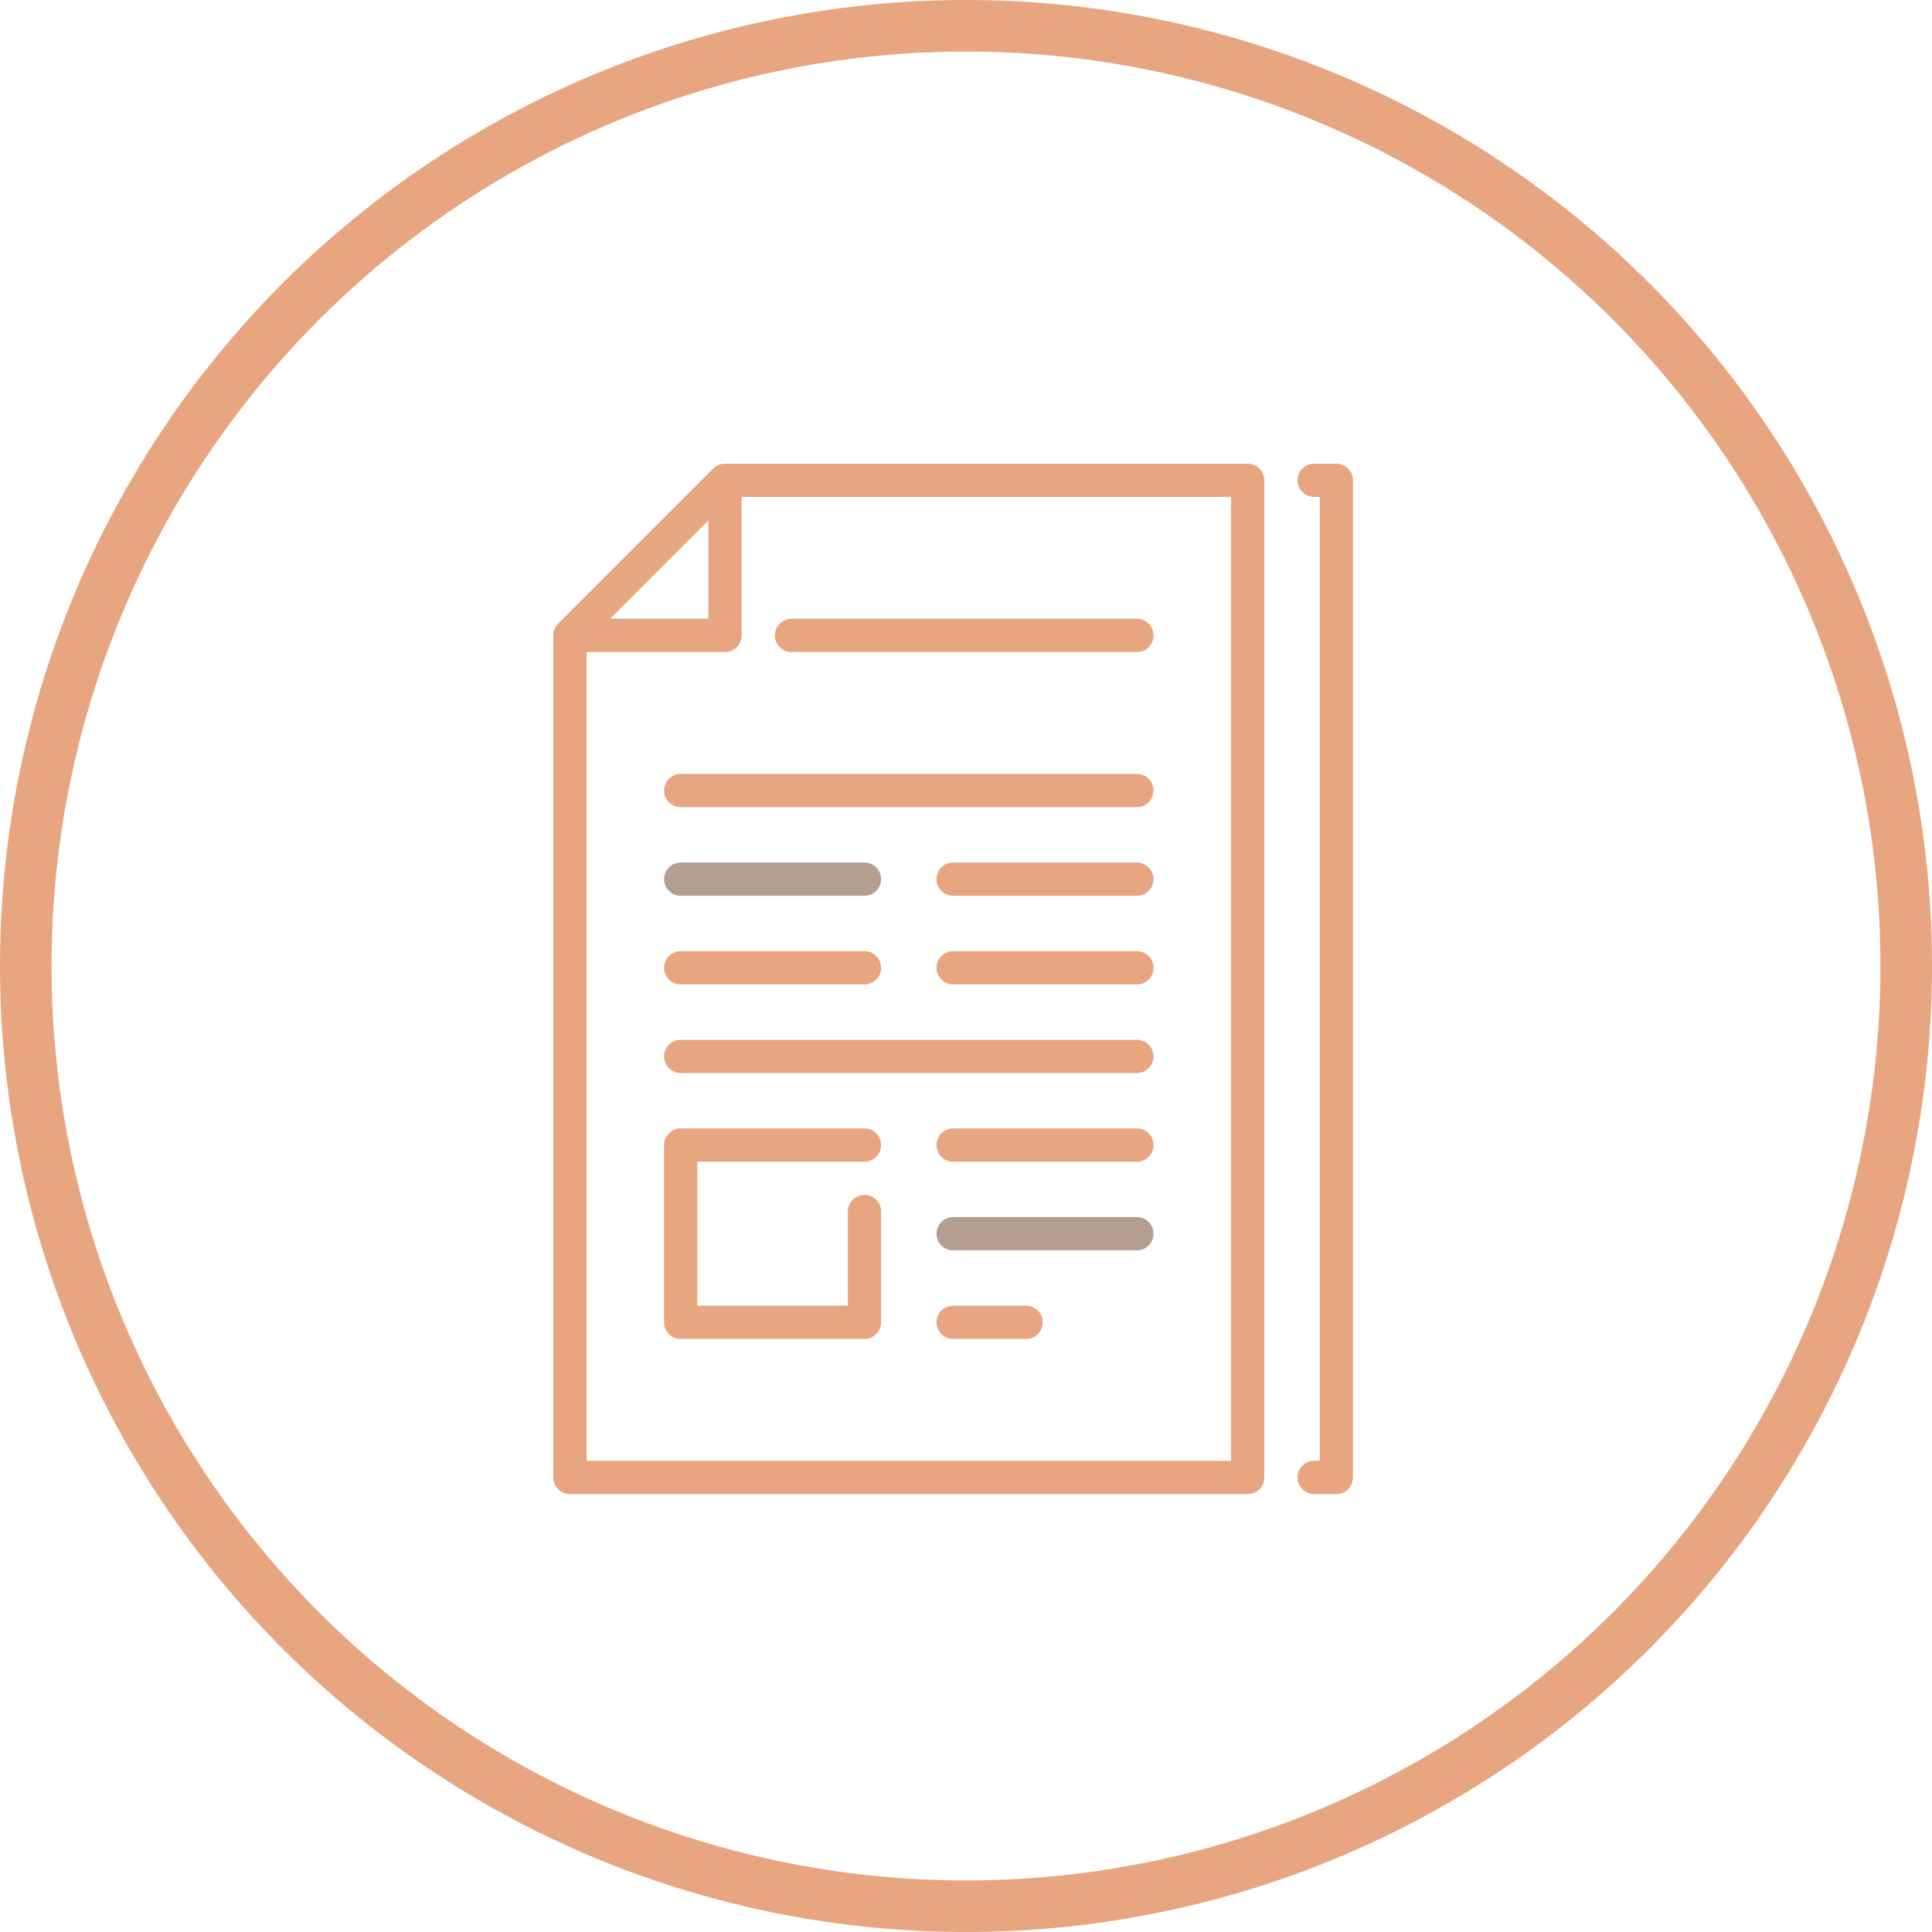 <svg width="75" height="75" viewBox="0 0 75 75" fill="none" xmlns="http://www.w3.org/2000/svg">
<circle cx="37.5" cy="37.5" r="36.5" stroke="#E7A580" stroke-width="2"/>
<g clip-path="url(#clip0)">
<path d="M51.876 18H51.016C50.66 18 50.371 18.289 50.371 18.645C50.371 19.002 50.66 19.29 51.016 19.29H51.231V56.71H51.016C50.66 56.71 50.371 56.998 50.371 57.355C50.371 57.711 50.66 58 51.016 58H51.876C52.233 58 52.521 57.711 52.521 57.355V18.645C52.521 18.289 52.233 18 51.876 18Z" fill="#E7A580"/>
<path d="M44.134 30.043H26.425C26.068 30.043 25.779 30.332 25.779 30.688C25.779 31.044 26.068 31.333 26.425 31.333H44.134C44.491 31.333 44.779 31.044 44.779 30.688C44.779 30.332 44.491 30.043 44.134 30.043Z" fill="#E7A580"/>
<path d="M44.134 40.366H26.425C26.068 40.366 25.779 40.655 25.779 41.011C25.779 41.367 26.068 41.656 26.425 41.656H44.134C44.491 41.656 44.779 41.367 44.779 41.011C44.779 40.655 44.491 40.366 44.134 40.366Z" fill="#E7A580"/>
<path d="M44.134 43.806H37C36.644 43.806 36.355 44.095 36.355 44.452C36.355 44.808 36.644 45.097 37 45.097H44.134C44.491 45.097 44.779 44.808 44.779 44.452C44.779 44.095 44.491 43.806 44.134 43.806Z" fill="#E7A580"/>
<path d="M48.435 18H28.145C28.124 18 28.102 18.001 28.081 18.003C28.065 18.005 28.049 18.008 28.034 18.01C28.029 18.011 28.023 18.012 28.018 18.013C28 18.016 27.982 18.021 27.964 18.026C27.962 18.027 27.959 18.027 27.957 18.028C27.939 18.034 27.921 18.04 27.904 18.047C27.902 18.048 27.9 18.049 27.898 18.049C27.881 18.056 27.865 18.064 27.849 18.073C27.846 18.074 27.843 18.075 27.841 18.076C27.826 18.084 27.812 18.093 27.798 18.102C27.794 18.105 27.79 18.107 27.787 18.109C27.773 18.118 27.761 18.128 27.748 18.137C27.744 18.141 27.74 18.143 27.736 18.147C27.721 18.159 27.707 18.172 27.693 18.186C27.692 18.187 27.69 18.188 27.689 18.189L21.668 24.211C21.666 24.212 21.665 24.214 21.663 24.215C21.65 24.229 21.637 24.243 21.625 24.257C21.622 24.262 21.618 24.267 21.614 24.272C21.605 24.284 21.596 24.296 21.588 24.308C21.585 24.312 21.582 24.317 21.58 24.321C21.571 24.334 21.563 24.348 21.555 24.362C21.553 24.366 21.552 24.369 21.55 24.372C21.542 24.387 21.535 24.403 21.528 24.419C21.527 24.422 21.526 24.424 21.525 24.426C21.518 24.444 21.512 24.461 21.507 24.479C21.506 24.481 21.505 24.483 21.505 24.486C21.5 24.504 21.495 24.521 21.491 24.54C21.49 24.545 21.49 24.55 21.489 24.555C21.486 24.571 21.483 24.587 21.482 24.602C21.48 24.624 21.479 24.645 21.479 24.667V57.355C21.479 57.711 21.767 58 22.124 58H48.435C48.792 58 49.081 57.711 49.081 57.355V18.645C49.081 18.289 48.792 18 48.435 18ZM27.5 20.203V24.021H23.681L27.5 20.203ZM47.79 56.71H22.769V25.312H28.145C28.502 25.312 28.79 25.023 28.79 24.667V19.29H47.79V56.71H47.79Z" fill="#E7A580"/>
<path d="M30.726 25.312H44.134C44.49 25.312 44.779 25.023 44.779 24.667C44.779 24.31 44.49 24.021 44.134 24.021H30.726C30.369 24.021 30.081 24.31 30.081 24.667C30.081 25.023 30.369 25.312 30.726 25.312Z" fill="#E7A580"/>
<path d="M44.134 33.484H37C36.644 33.484 36.355 33.773 36.355 34.129C36.355 34.485 36.644 34.774 37 34.774H44.134C44.491 34.774 44.779 34.485 44.779 34.129C44.779 33.773 44.491 33.484 44.134 33.484Z" fill="#E7A580"/>
<path d="M44.134 36.925H37C36.644 36.925 36.355 37.214 36.355 37.57C36.355 37.926 36.644 38.215 37 38.215H44.134C44.491 38.215 44.779 37.926 44.779 37.57C44.779 37.214 44.491 36.925 44.134 36.925Z" fill="#E7A580"/>
<path d="M33.559 45.097C33.916 45.097 34.204 44.808 34.204 44.452C34.204 44.095 33.916 43.806 33.559 43.806H26.425C26.068 43.806 25.779 44.095 25.779 44.452V51.333C25.779 51.69 26.068 51.978 26.425 51.978H33.559C33.916 51.978 34.204 51.69 34.204 51.333V47.032C34.204 46.676 33.916 46.387 33.559 46.387C33.203 46.387 32.914 46.676 32.914 47.032V50.688H27.07V45.097H33.559Z" fill="#E7A580"/>
<path d="M26.425 38.215H33.559C33.916 38.215 34.204 37.926 34.204 37.57C34.204 37.214 33.916 36.925 33.559 36.925H26.425C26.068 36.925 25.779 37.214 25.779 37.57C25.779 37.926 26.068 38.215 26.425 38.215Z" fill="#E7A580"/>
<path d="M39.833 50.688H37C36.644 50.688 36.355 50.977 36.355 51.333C36.355 51.69 36.644 51.979 37 51.979H39.833C40.19 51.979 40.478 51.69 40.478 51.333C40.478 50.977 40.19 50.688 39.833 50.688Z" fill="#E7A580"/>
<path d="M44.134 47.247H37C36.644 47.247 36.355 47.536 36.355 47.892C36.355 48.249 36.644 48.538 37 48.538H44.134C44.491 48.538 44.779 48.249 44.779 47.892C44.779 47.536 44.491 47.247 44.134 47.247Z" fill="#B49E90"/>
<path d="M26.425 34.774H33.559C33.916 34.774 34.204 34.485 34.204 34.129C34.204 33.773 33.916 33.484 33.559 33.484H26.425C26.068 33.484 25.779 33.773 25.779 34.129C25.779 34.485 26.068 34.774 26.425 34.774Z" fill="#B49E90"/>
</g>
<defs>
<clipPath id="clip0">
<rect width="40" height="40" fill="white" transform="translate(17 18)"/>
</clipPath>
</defs>
</svg>
